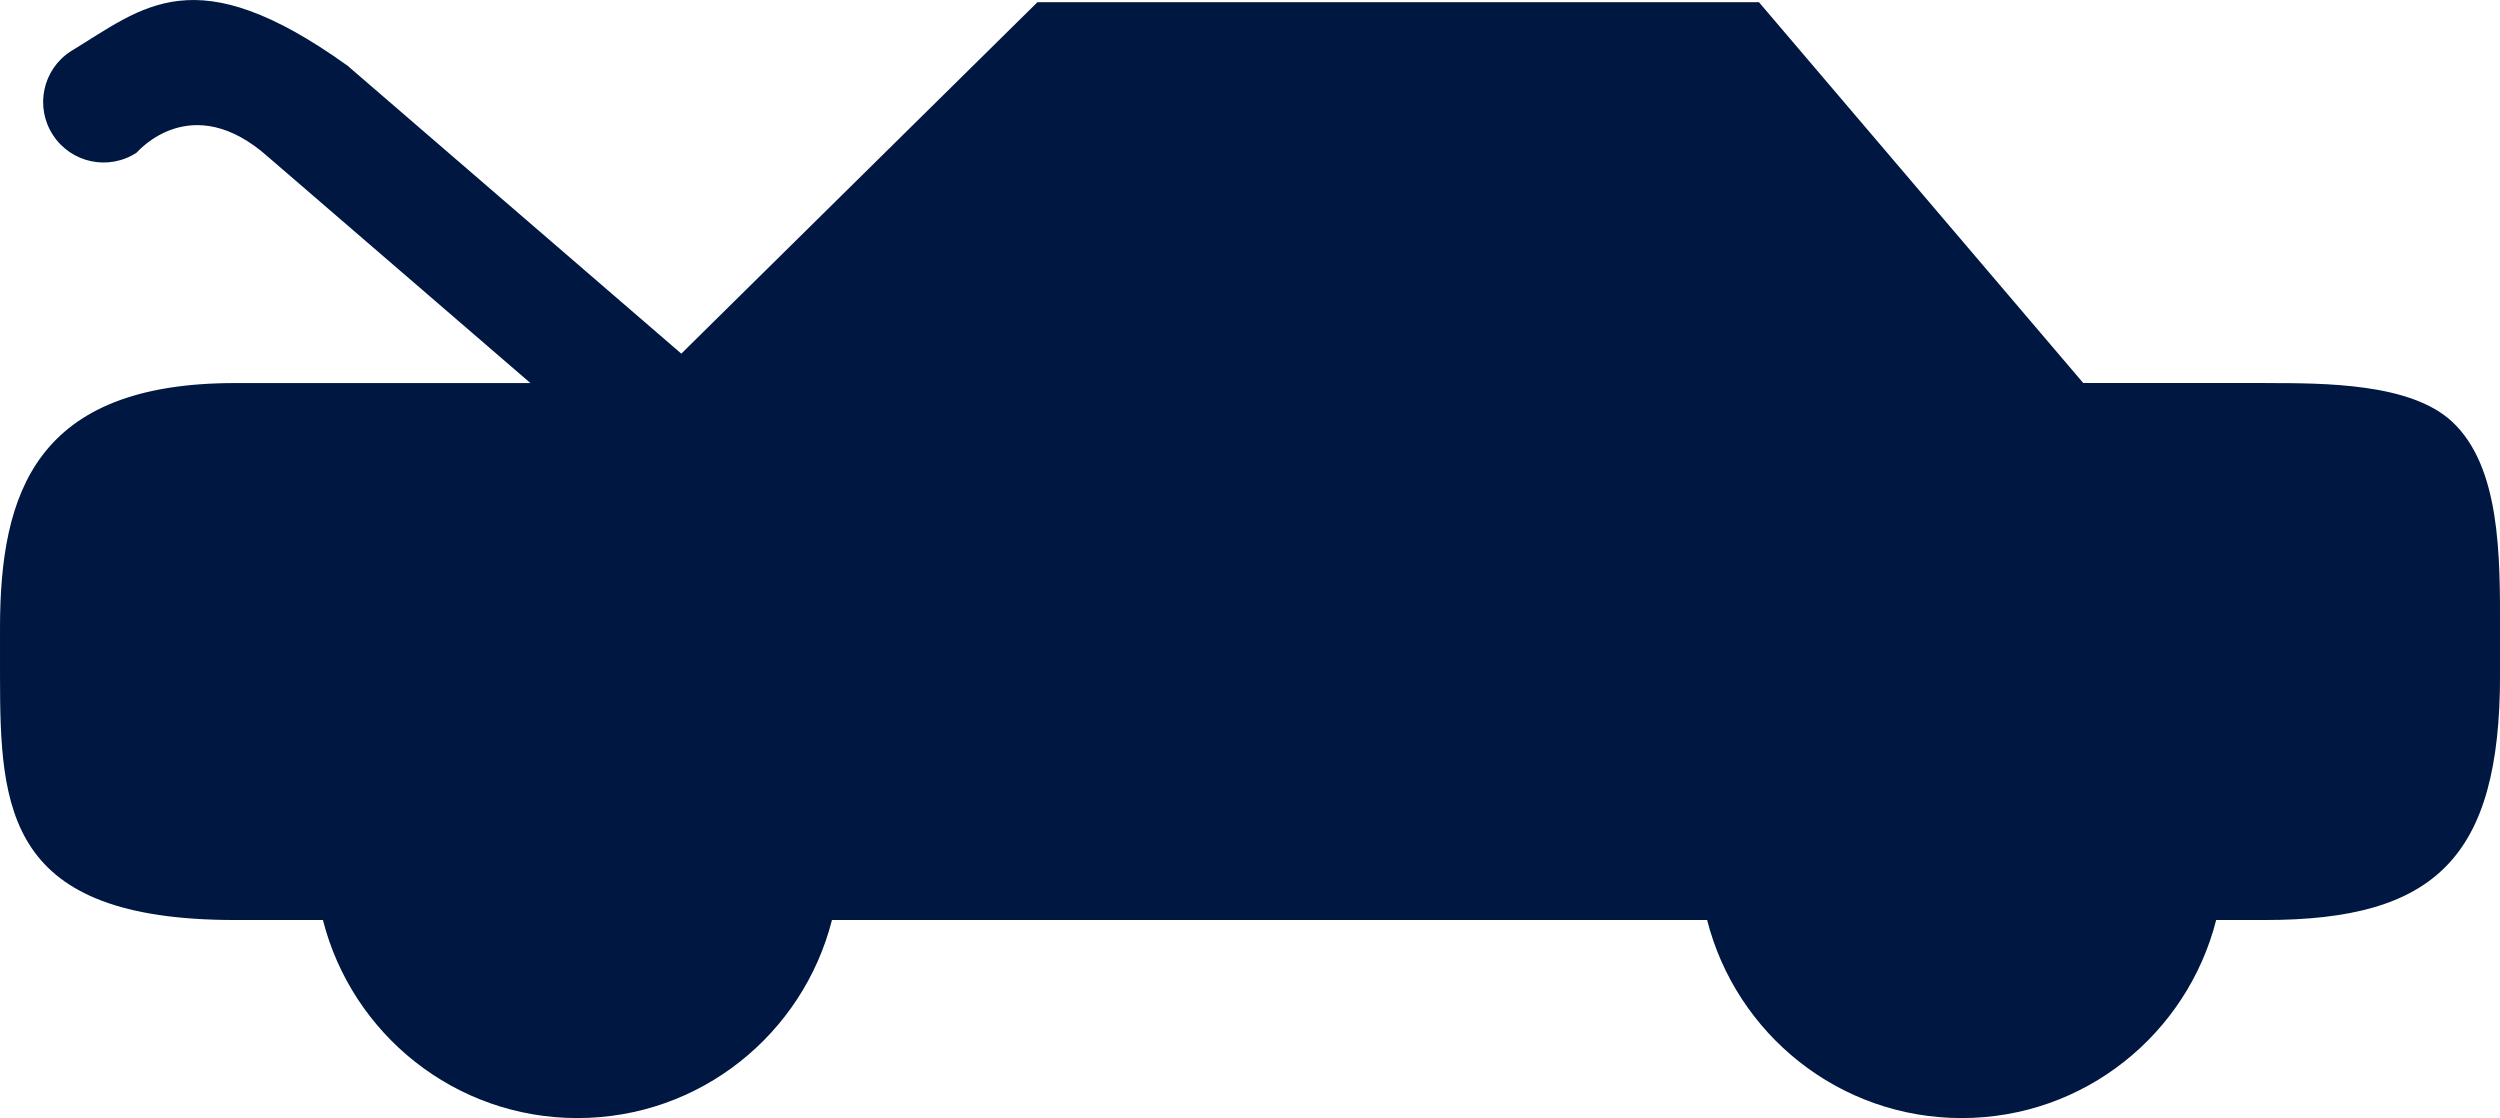 <?xml version="1.0" encoding="UTF-8" standalone="no"?>
<!-- Created with Inkscape (http://www.inkscape.org/) -->

<svg
   xmlns:dc="http://purl.org/dc/elements/1.1/"
   xmlns:cc="http://creativecommons.org/ns#"
   xmlns:rdf="http://www.w3.org/1999/02/22-rdf-syntax-ns#"
   xmlns:svg="http://www.w3.org/2000/svg"
   xmlns="http://www.w3.org/2000/svg"
   xmlns:sodipodi="http://sodipodi.sourceforge.net/DTD/sodipodi-0.dtd"
   xmlns:inkscape="http://www.inkscape.org/namespaces/inkscape"
   width="55.904mm"
   height="25mm"
   viewBox="0 0 55.904 25"
   version="1.1"
   id="svg834"
   inkscape:version="0.92.5 (2060ec1f9f, 2020-04-08)"
   sodipodi:docname="hood.svg">
  <defs
     id="defs828" />
  <sodipodi:namedview
     id="base"
     pagecolor="#ffffff"
     bordercolor="#666666"
     borderopacity="1.0"
     inkscape:pageopacity="0.0"
     inkscape:pageshadow="2"
     inkscape:zoom="1"
     inkscape:cx="-228.64044"
     inkscape:cy="-42.913562"
     inkscape:document-units="mm"
     inkscape:current-layer="layer1"
     showgrid="false"
     inkscape:pagecheckerboard="true"
     fit-margin-top="0"
     fit-margin-left="0"
     fit-margin-right="0"
     fit-margin-bottom="0"
     inkscape:window-width="1548"
     inkscape:window-height="836"
     inkscape:window-x="52"
     inkscape:window-y="27"
     inkscape:window-maximized="1" />
  <g
     inkscape:label="Capa 1"
     inkscape:groupmode="layer"
     id="layer1"
     transform="translate(-51.423,-48.979)">
    <path
       d="M 102.074,57.544 H 98.008 L 90.756,49.028 H 74.622 l -7.964,7.859 -7.464,-6.439 c -3.42,-2.451 -4.555,-1.312 -6.192,-0.32 -0.626,0.407 -0.803,1.244 -0.395,1.87 0.407,0.626 1.244,0.804 1.87,0.395 0.017,-0.011 1.221,-1.446 2.951,0.103 l 5.856,5.049 h -5.294 -1.314 c -4.456,0 -5.253,2.454 -5.253,5.482 v 1.043 c 0,3.028 0.142,5.482 5.253,5.482 h 1.968 c 0.646,2.545 2.946,4.429 5.691,4.429 2.746,0 5.046,-1.884 5.692,-4.429 h 19.57 c 0.647,2.545 2.947,4.429 5.692,4.429 2.746,0 5.044,-1.884 5.691,-4.429 h 1.094 c 3.8,0 5.254,-1.39 5.254,-5.482 v -1.043 c 0,-1.633 0.008,-3.619 -1.077,-4.623 -0.927,-0.858 -2.84,-0.859 -4.176,-0.859"
       style="fill:#001741;fill-opacity:1;fill-rule:nonzero;stroke:none;stroke-width:0.107"
       id="path1100"
       inkscape:connector-curvature="0"
       sodipodi:nodetypes="ccccccccccccsssscsccscssssc" />
  </g>
</svg>
